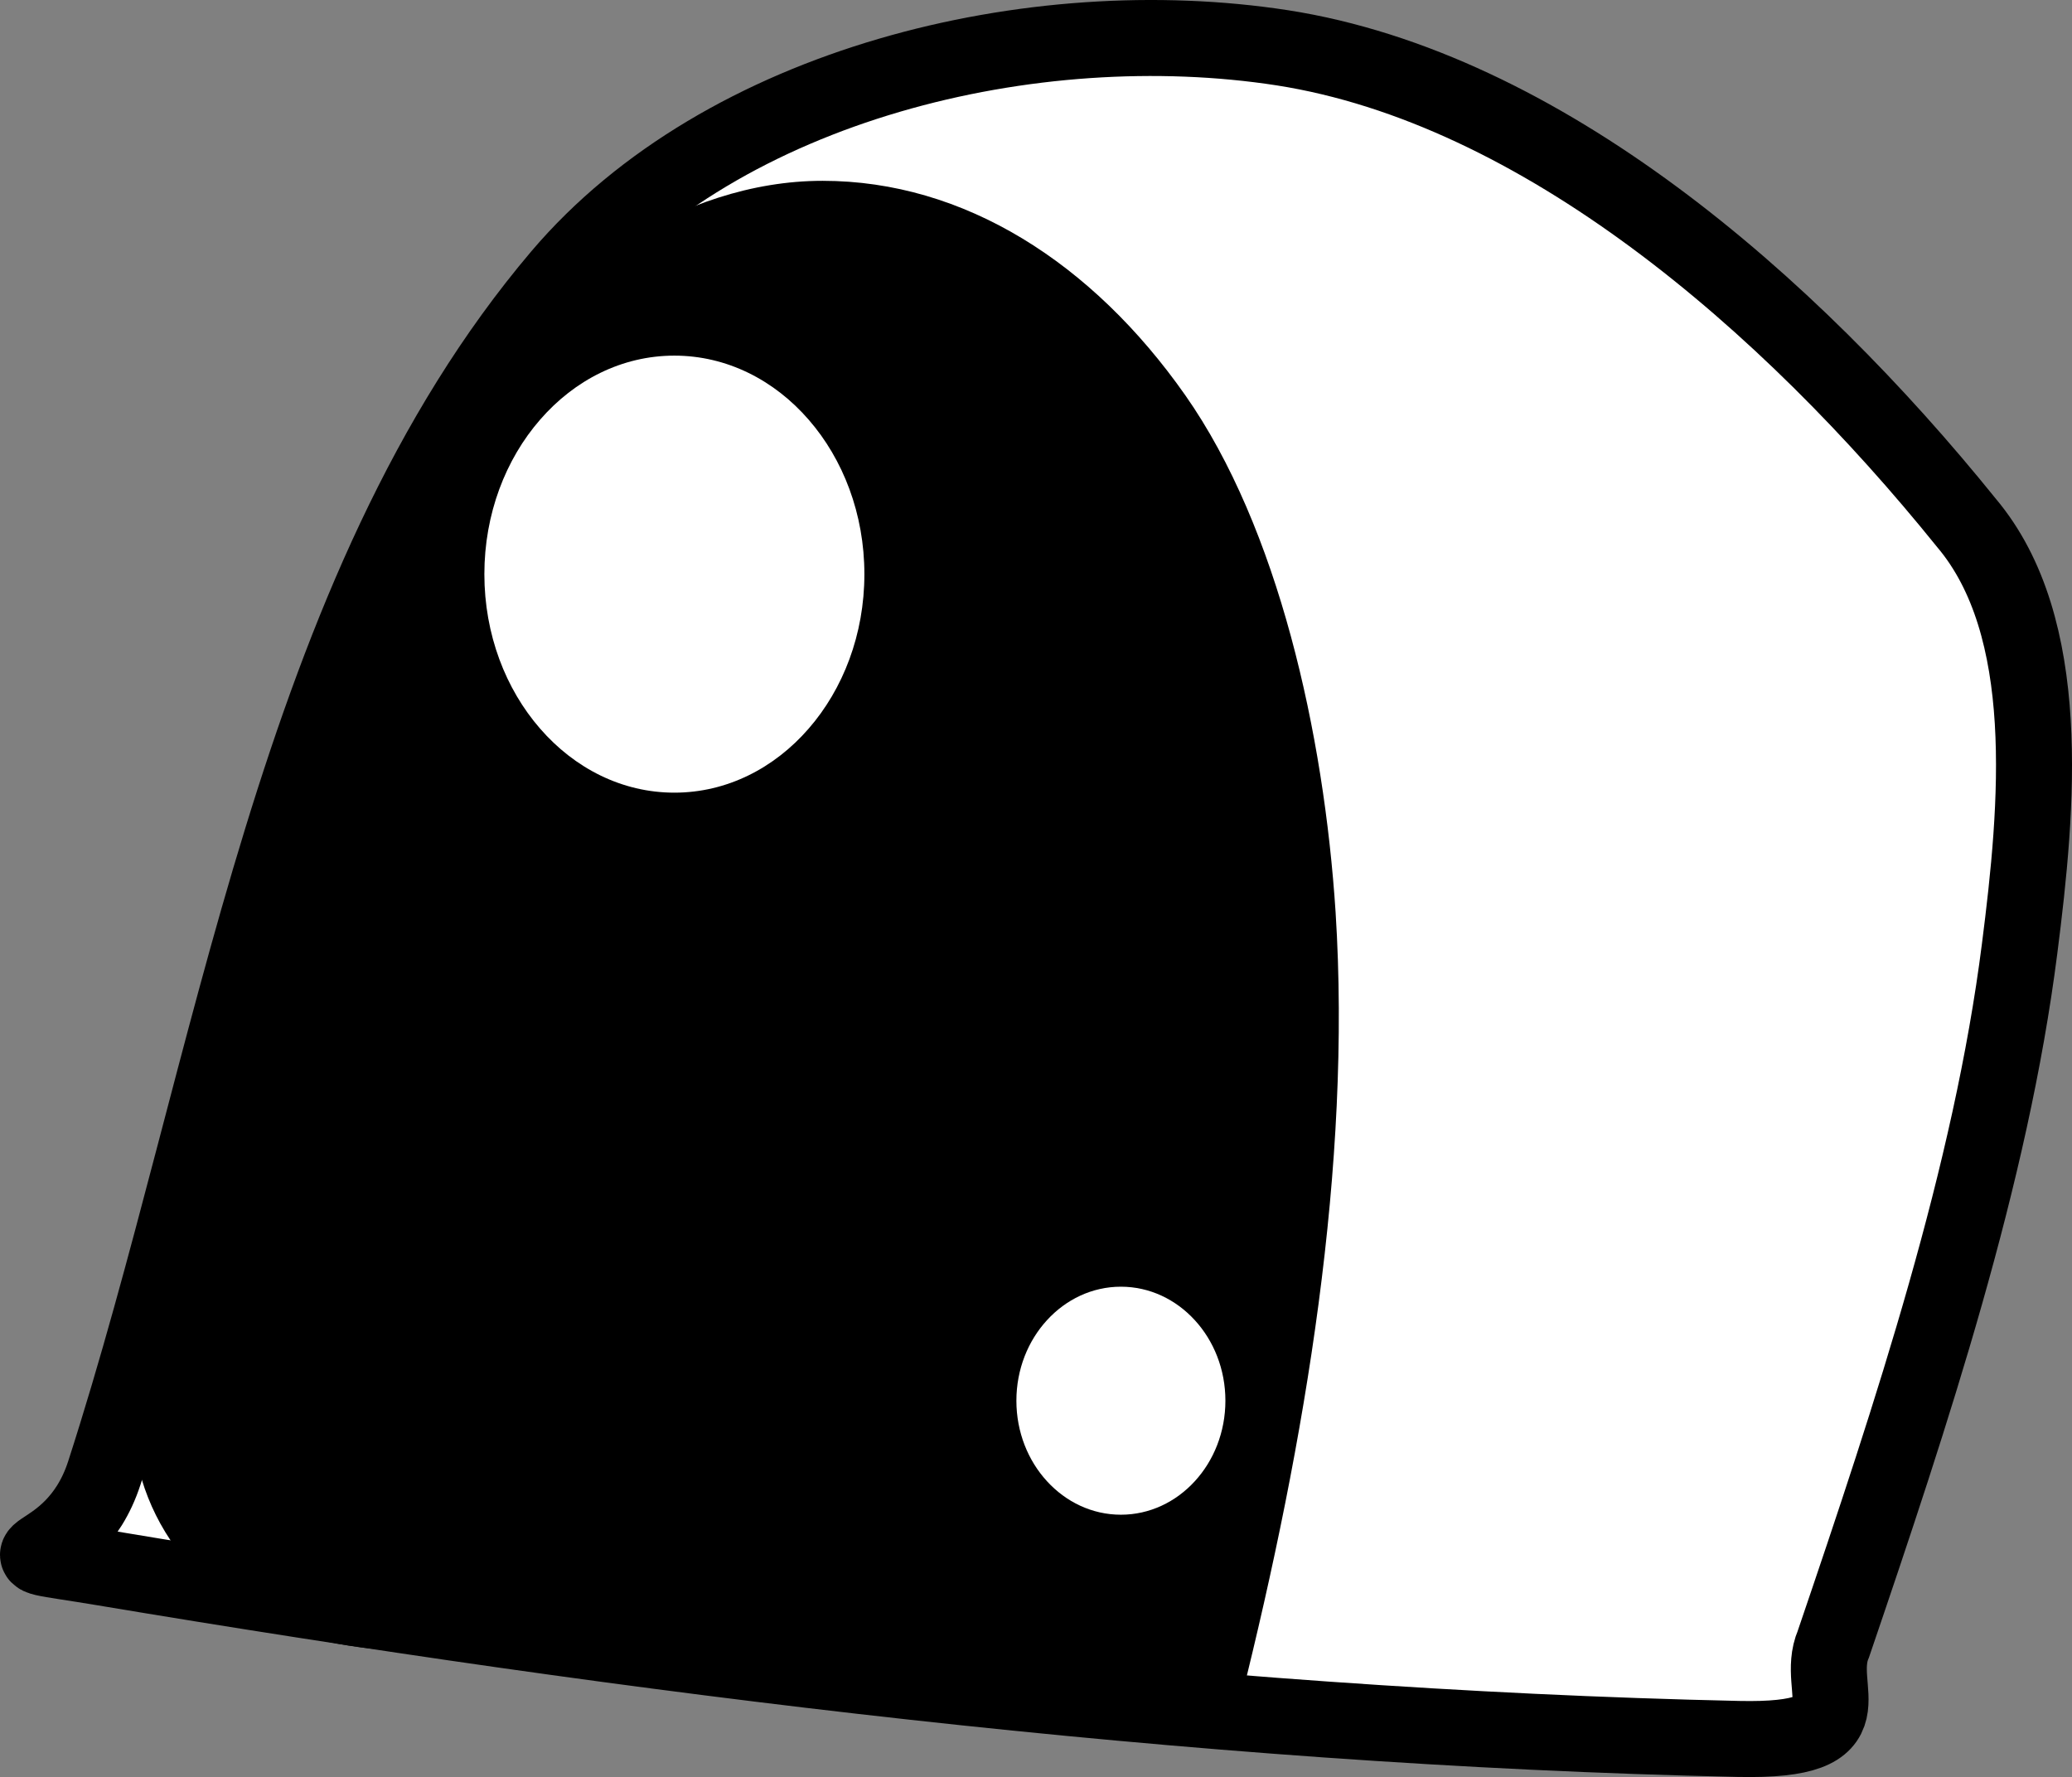 <svg xmlns="http://www.w3.org/2000/svg" xmlns:xlink="http://www.w3.org/1999/xlink" version="1.1" width="27.262" height="23.381" viewBox="1.277 -0.029 27.262 23.381">
  <rect x="1.277" y="-0.029" width="27.262" height="23.381" fill="#808080" stroke="none"/>
  <!-- Exported by Scratch - http://scratch.mit.edu/ -->
  <path id="ID0.35932795284315944" fill="#FFFFFF" stroke="#000000" stroke-width="1" stroke-linecap="round" d="M 18.15 0.6 C 21.551 1.131 24.8 3.937 27.15 6.85 C 28.304 8.217 28.089 10.582 27.85 12.45 C 27.472 15.429 26.442 18.541 25.4 21.6 C 25.134 22.218 25.945 22.889 24.15 22.85 C 16.954 22.693 9.564 21.756 2.65 20.6 C 0.922 20.311 2.219 20.684 2.65 19.35 C 4.373 14.012 5.136 7.743 8.65 3.6 C 10.798 1.072 14.871 0.094 18.15 0.6 Z "/>
  <path id="ID0.005726669915020466" fill="#FFFFFF" stroke="none" d="M 17.975 8.3 C 18.63 8.3 19.224 8.594 19.654 9.069 C 20.084 9.545 20.35 10.201 20.35 10.925 C 20.35 11.649 20.084 12.305 19.654 12.781 C 19.224 13.256 18.63 13.55 17.975 13.55 C 17.32 13.55 16.726 13.256 16.296 12.781 C 15.866 12.305 15.6 11.649 15.6 10.925 C 15.6 10.201 15.866 9.545 16.296 9.069 C 16.726 8.594 17.32 8.3 17.975 8.3 Z " stroke-width="1"/>
  <path id="ID0.9467235687188804" fill="#000000" stroke="none" stroke-linecap="round" d="M 12.1 2.35 C 13.962 2.35 15.65 3.429 16.872 5.171 C 18.094 6.913 18.697 9.621 18.85 11.975 C 19.061 15.301 18.459 18.914 17.6 22.35 C 17.522 23.131 17.097 22.112 16.6 22.1 C 15.105 22.003 13.422 21.781 12.1 21.6 C 9.266 21.213 5.256 22.693 3.6 20.35 C 1.904 18.043 4.257 14.641 4.85 11.85 C 5.51 9.562 5.974 7.012 7.328 5.171 C 8.471 3.61 10.238 2.35 12.1 2.35 Z " stroke-width="1"/>
  <path id="ID0.6756742880679667" fill="#FFFFFF" stroke="none" d="M 10.15 4.65 C 10.84 4.65 11.465 4.972 11.917 5.493 C 12.37 6.013 12.65 6.732 12.65 7.525 C 12.65 8.318 12.37 9.037 11.917 9.557 C 11.465 10.078 10.84 10.4 10.15 10.4 C 9.46 10.4 8.835 10.078 8.383 9.557 C 7.93 9.037 7.65 8.318 7.65 7.525 C 7.65 6.732 7.93 6.013 8.383 5.493 C 8.835 4.972 9.46 4.65 10.15 4.65 Z " stroke-width="1"/>
  <path id="ID0.7902789879590273" fill="#FFFFFF" stroke="none" d="M 16.025 16.9 C 16.404 16.9 16.748 17.068 16.997 17.34 C 17.246 17.611 17.4 17.986 17.4 18.4 C 17.4 18.814 17.246 19.189 16.997 19.46 C 16.748 19.732 16.404 19.9 16.025 19.9 C 15.646 19.9 15.302 19.732 15.053 19.46 C 14.804 19.189 14.65 18.814 14.65 18.4 C 14.65 17.986 14.804 17.611 15.053 17.34 C 15.302 17.068 15.646 16.9 16.025 16.9 Z " stroke-width="1"/>
</svg>